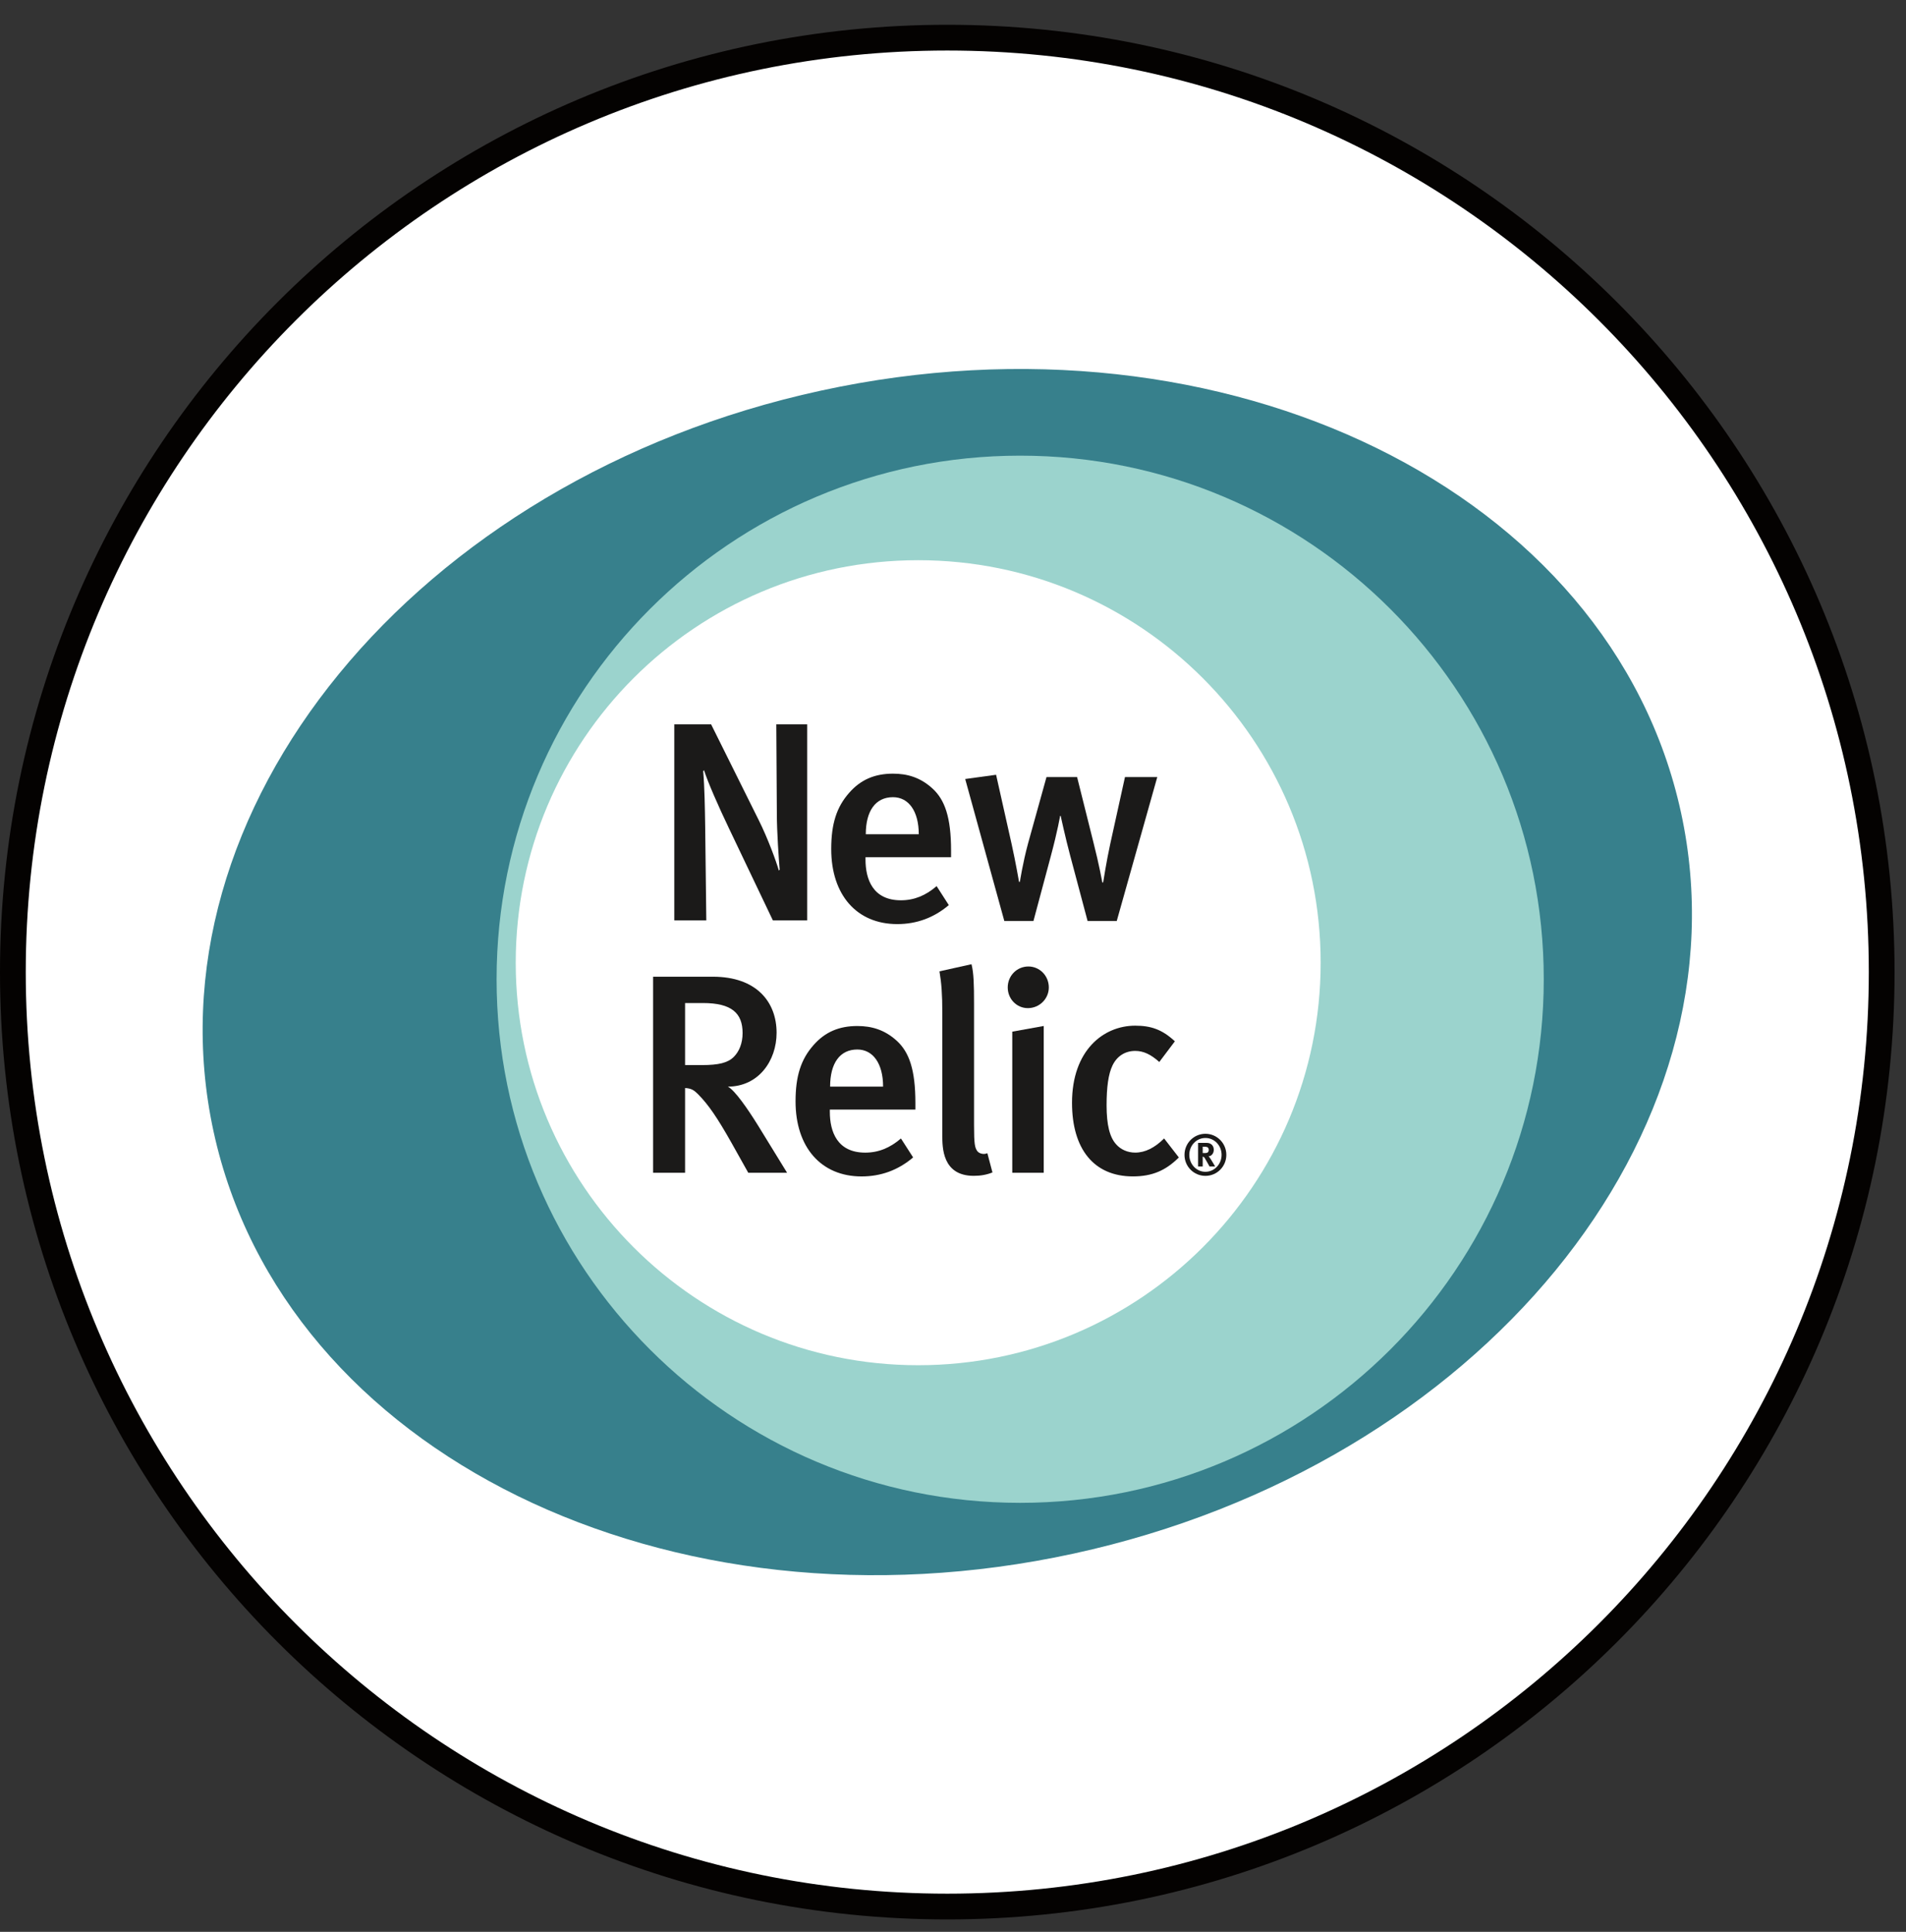 <?xml version="1.0" encoding="UTF-8"?>
<svg width="74px" height="75px" viewBox="0 0 74 75" version="1.1" xmlns="http://www.w3.org/2000/svg" xmlns:xlink="http://www.w3.org/1999/xlink">
    <rect x="0" y="0" width="74" height="75" fill="#333333" stroke="none"/>
    <!-- Generator: Sketch 53 (72520) - https://sketchapp.com -->
    <title>Group 19</title>
    <desc>Created with Sketch.</desc>
    <g id="Page-1" stroke="none" stroke-width="1" fill="none" fill-rule="evenodd">
        <g id="Logos-with-Names" transform="translate(-286, -732)">
            <g id="Group-19" transform="translate(286, 731.962)">
                <g id="Group-5" transform="translate(0, 0.73)">
                    <path d="M73.056,37.048 C73.056,57.083 56.814,73.326 36.778,73.326 C16.742,73.326 0.5,57.083 0.5,37.048 C0.5,17.012 16.742,0.77 36.778,0.77 C56.814,0.77 73.056,17.012 73.056,37.048" id="Fill-1" fill="#FFFFFF"></path>
                    <path d="M73.056,37.048 C73.056,57.083 56.814,73.326 36.778,73.326 C16.742,73.326 0.5,57.083 0.5,37.048 C0.5,17.012 16.742,0.77 36.778,0.77 C56.814,0.77 73.056,17.012 73.056,37.048 Z" id="Stroke-3" stroke="#040201"></path>
                </g>
                <g id="Group-18" transform="translate(7, 13.73)">
                    <path d="M58.265,17.855 C55.553,5.386 40.602,-1.948 24.87,1.474 C9.137,4.894 -1.419,17.774 1.292,30.241 C4.003,42.709 18.954,50.042 34.687,46.623 C50.42,43.202 60.975,30.32 58.265,17.855 M28.724,39.611 C19.944,39.611 12.829,32.495 12.829,23.715 C12.829,14.938 19.944,7.822 28.724,7.822 C37.501,7.822 44.618,14.938 44.618,23.715 C44.618,32.495 37.501,39.611 28.724,39.611" id="Fill-7" fill="#37808C"></path>
                    <path d="M32.608,3.998 C21.382,3.998 12.28,13.1 12.28,24.325 C12.28,35.552 21.382,44.653 32.608,44.653 C43.833,44.653 52.936,35.552 52.936,24.325 C52.936,13.1 43.833,3.998 32.608,3.998 M28.649,39.31 C20.017,39.31 13.023,32.312 13.023,23.682 C13.023,15.052 20.017,8.057 28.649,8.057 C37.278,8.057 44.274,15.052 44.274,23.682 C44.274,32.312 37.278,39.31 28.649,39.31" id="Fill-8" fill="#9BD3CD"></path>
                    <path d="M23.007,22.041 L21.302,18.467 C20.895,17.619 20.477,16.663 20.334,16.212 L20.301,16.245 C20.356,16.883 20.367,17.686 20.378,18.356 L20.422,22.041 L19.179,22.041 L19.179,14.43 L20.609,14.43 L22.457,18.147 C22.809,18.852 23.139,19.753 23.238,20.105 L23.271,20.072 C23.238,19.687 23.161,18.599 23.161,17.905 L23.139,14.43 L24.338,14.43 L24.338,22.041 L23.007,22.041" id="Fill-9" fill="#1B1A19"></path>
                    <path d="M26.603,19.588 L26.603,19.676 C26.603,20.446 26.889,21.26 27.978,21.26 C28.495,21.26 28.946,21.073 29.364,20.71 L29.837,21.447 C29.254,21.942 28.583,22.184 27.835,22.184 C26.262,22.184 25.272,21.051 25.272,19.27 C25.272,18.29 25.481,17.642 25.965,17.092 C26.416,16.574 26.966,16.344 27.67,16.344 C28.22,16.344 28.726,16.486 29.199,16.916 C29.683,17.356 29.925,18.037 29.925,19.335 L29.925,19.588 L26.603,19.588 Z M27.67,17.257 C26.988,17.257 26.614,17.796 26.614,18.697 L28.671,18.697 C28.671,17.796 28.275,17.257 27.67,17.257 L27.67,17.257 Z" id="Fill-10" fill="#1B1A19"></path>
                    <path d="M36.358,22.062 L35.225,22.062 L34.543,19.5 C34.367,18.84 34.18,17.983 34.18,17.983 L34.158,17.983 C34.158,17.983 34.07,18.532 33.795,19.555 L33.124,22.062 L31.992,22.062 L30.474,16.552 L31.673,16.387 L32.277,19.082 C32.431,19.776 32.564,20.544 32.564,20.544 L32.597,20.544 C32.597,20.544 32.706,19.82 32.915,19.049 L33.63,16.476 L34.818,16.476 L35.445,18.983 C35.676,19.884 35.797,20.567 35.797,20.567 L35.83,20.567 C35.83,20.567 35.962,19.721 36.105,19.072 L36.677,16.476 L37.931,16.476 L36.358,22.062" id="Fill-11" fill="#1B1A19"></path>
                    <path d="M22.051,31.838 L21.391,30.66 C20.863,29.726 20.511,29.198 20.093,28.78 C19.95,28.637 19.84,28.56 19.598,28.549 L19.598,31.838 L18.356,31.838 L18.356,24.227 L20.676,24.227 C22.381,24.227 23.151,25.217 23.151,26.404 C23.151,27.493 22.447,28.494 21.259,28.494 C21.534,28.637 22.04,29.374 22.436,30.012 L23.558,31.838 L22.051,31.838 Z M20.291,25.249 L19.598,25.249 L19.598,27.658 L20.247,27.658 C20.907,27.658 21.259,27.57 21.49,27.339 C21.699,27.13 21.831,26.812 21.831,26.415 C21.831,25.646 21.413,25.249 20.291,25.249 L20.291,25.249 Z" id="Fill-12" fill="#1B1A19"></path>
                    <path d="M25.218,29.385 L25.218,29.473 C25.218,30.242 25.504,31.057 26.593,31.057 C27.11,31.057 27.561,30.869 27.979,30.507 L28.452,31.243 C27.869,31.739 27.198,31.981 26.45,31.981 C24.877,31.981 23.887,30.848 23.887,29.066 C23.887,28.087 24.096,27.438 24.58,26.888 C25.031,26.371 25.581,26.141 26.285,26.141 C26.835,26.141 27.341,26.283 27.814,26.712 C28.298,27.153 28.54,27.834 28.54,29.132 L28.54,29.385 L25.218,29.385 Z M26.285,27.053 C25.603,27.053 25.229,27.592 25.229,28.494 L27.286,28.494 C27.286,27.592 26.89,27.053 26.285,27.053 L26.285,27.053 Z" id="Fill-13" fill="#1B1A19"></path>
                    <path d="M30.806,31.958 C29.585,31.958 29.585,30.858 29.585,30.386 L29.585,25.646 C29.585,24.887 29.552,24.479 29.475,24.018 L30.718,23.742 C30.806,24.083 30.817,24.545 30.817,25.271 L30.817,29.989 C30.817,30.737 30.85,30.858 30.938,30.99 C31.004,31.09 31.191,31.145 31.334,31.078 L31.532,31.826 C31.312,31.914 31.081,31.958 30.806,31.958" id="Fill-14" fill="#1B1A19"></path>
                    <path d="M32.906,25.447 C32.466,25.447 32.125,25.084 32.125,24.644 C32.125,24.193 32.477,23.83 32.928,23.83 C33.357,23.83 33.72,24.182 33.72,24.644 C33.72,25.084 33.357,25.447 32.906,25.447 L32.906,25.447 Z M32.301,31.838 L32.301,26.36 L33.522,26.14 L33.522,31.838 L32.301,31.838 Z" id="Fill-15" fill="#1B1A19"></path>
                    <path d="M36.986,31.98 C35.468,31.98 34.621,30.915 34.621,29.122 C34.621,27.096 35.831,26.128 37.074,26.128 C37.679,26.128 38.119,26.273 38.614,26.735 L38.009,27.538 C37.679,27.241 37.393,27.108 37.074,27.108 C36.689,27.108 36.37,27.305 36.194,27.669 C36.029,28.009 35.963,28.527 35.963,29.22 C35.963,29.979 36.084,30.462 36.337,30.738 C36.513,30.936 36.777,31.056 37.074,31.056 C37.459,31.056 37.833,30.869 38.196,30.506 L38.768,31.244 C38.262,31.75 37.734,31.98 36.986,31.98" id="Fill-16" fill="#1B1A19"></path>
                    <path d="M39.8,31.959 C39.354,31.959 38.988,31.6 38.988,31.143 C38.988,30.688 39.354,30.325 39.8,30.325 C40.246,30.325 40.612,30.688 40.612,31.143 C40.612,31.6 40.246,31.959 39.8,31.959 L39.8,31.959 Z M39.8,30.488 C39.453,30.488 39.174,30.778 39.174,31.143 C39.174,31.507 39.453,31.801 39.8,31.801 C40.147,31.801 40.428,31.507 40.428,31.143 C40.428,30.778 40.147,30.488 39.8,30.488 L39.8,30.488 Z M39.96,31.595 C39.925,31.533 39.91,31.509 39.875,31.443 C39.785,31.278 39.756,31.232 39.723,31.22 C39.715,31.215 39.706,31.213 39.695,31.213 L39.695,31.595 L39.515,31.595 L39.515,30.679 L39.855,30.679 C40.018,30.679 40.125,30.787 40.125,30.947 C40.125,31.085 40.033,31.197 39.921,31.199 C39.938,31.215 39.947,31.224 39.958,31.239 C40.011,31.305 40.178,31.595 40.178,31.595 L39.96,31.595 Z M39.864,30.84 C39.844,30.833 39.804,30.826 39.76,30.826 L39.695,30.826 L39.695,31.074 L39.756,31.074 C39.835,31.074 39.87,31.065 39.894,31.044 C39.916,31.022 39.93,30.988 39.93,30.951 C39.93,30.895 39.908,30.857 39.864,30.84 L39.864,30.84 Z" id="Fill-17" fill="#1B1A19"></path>
                </g>
            </g>
        </g>
    </g>
</svg>
